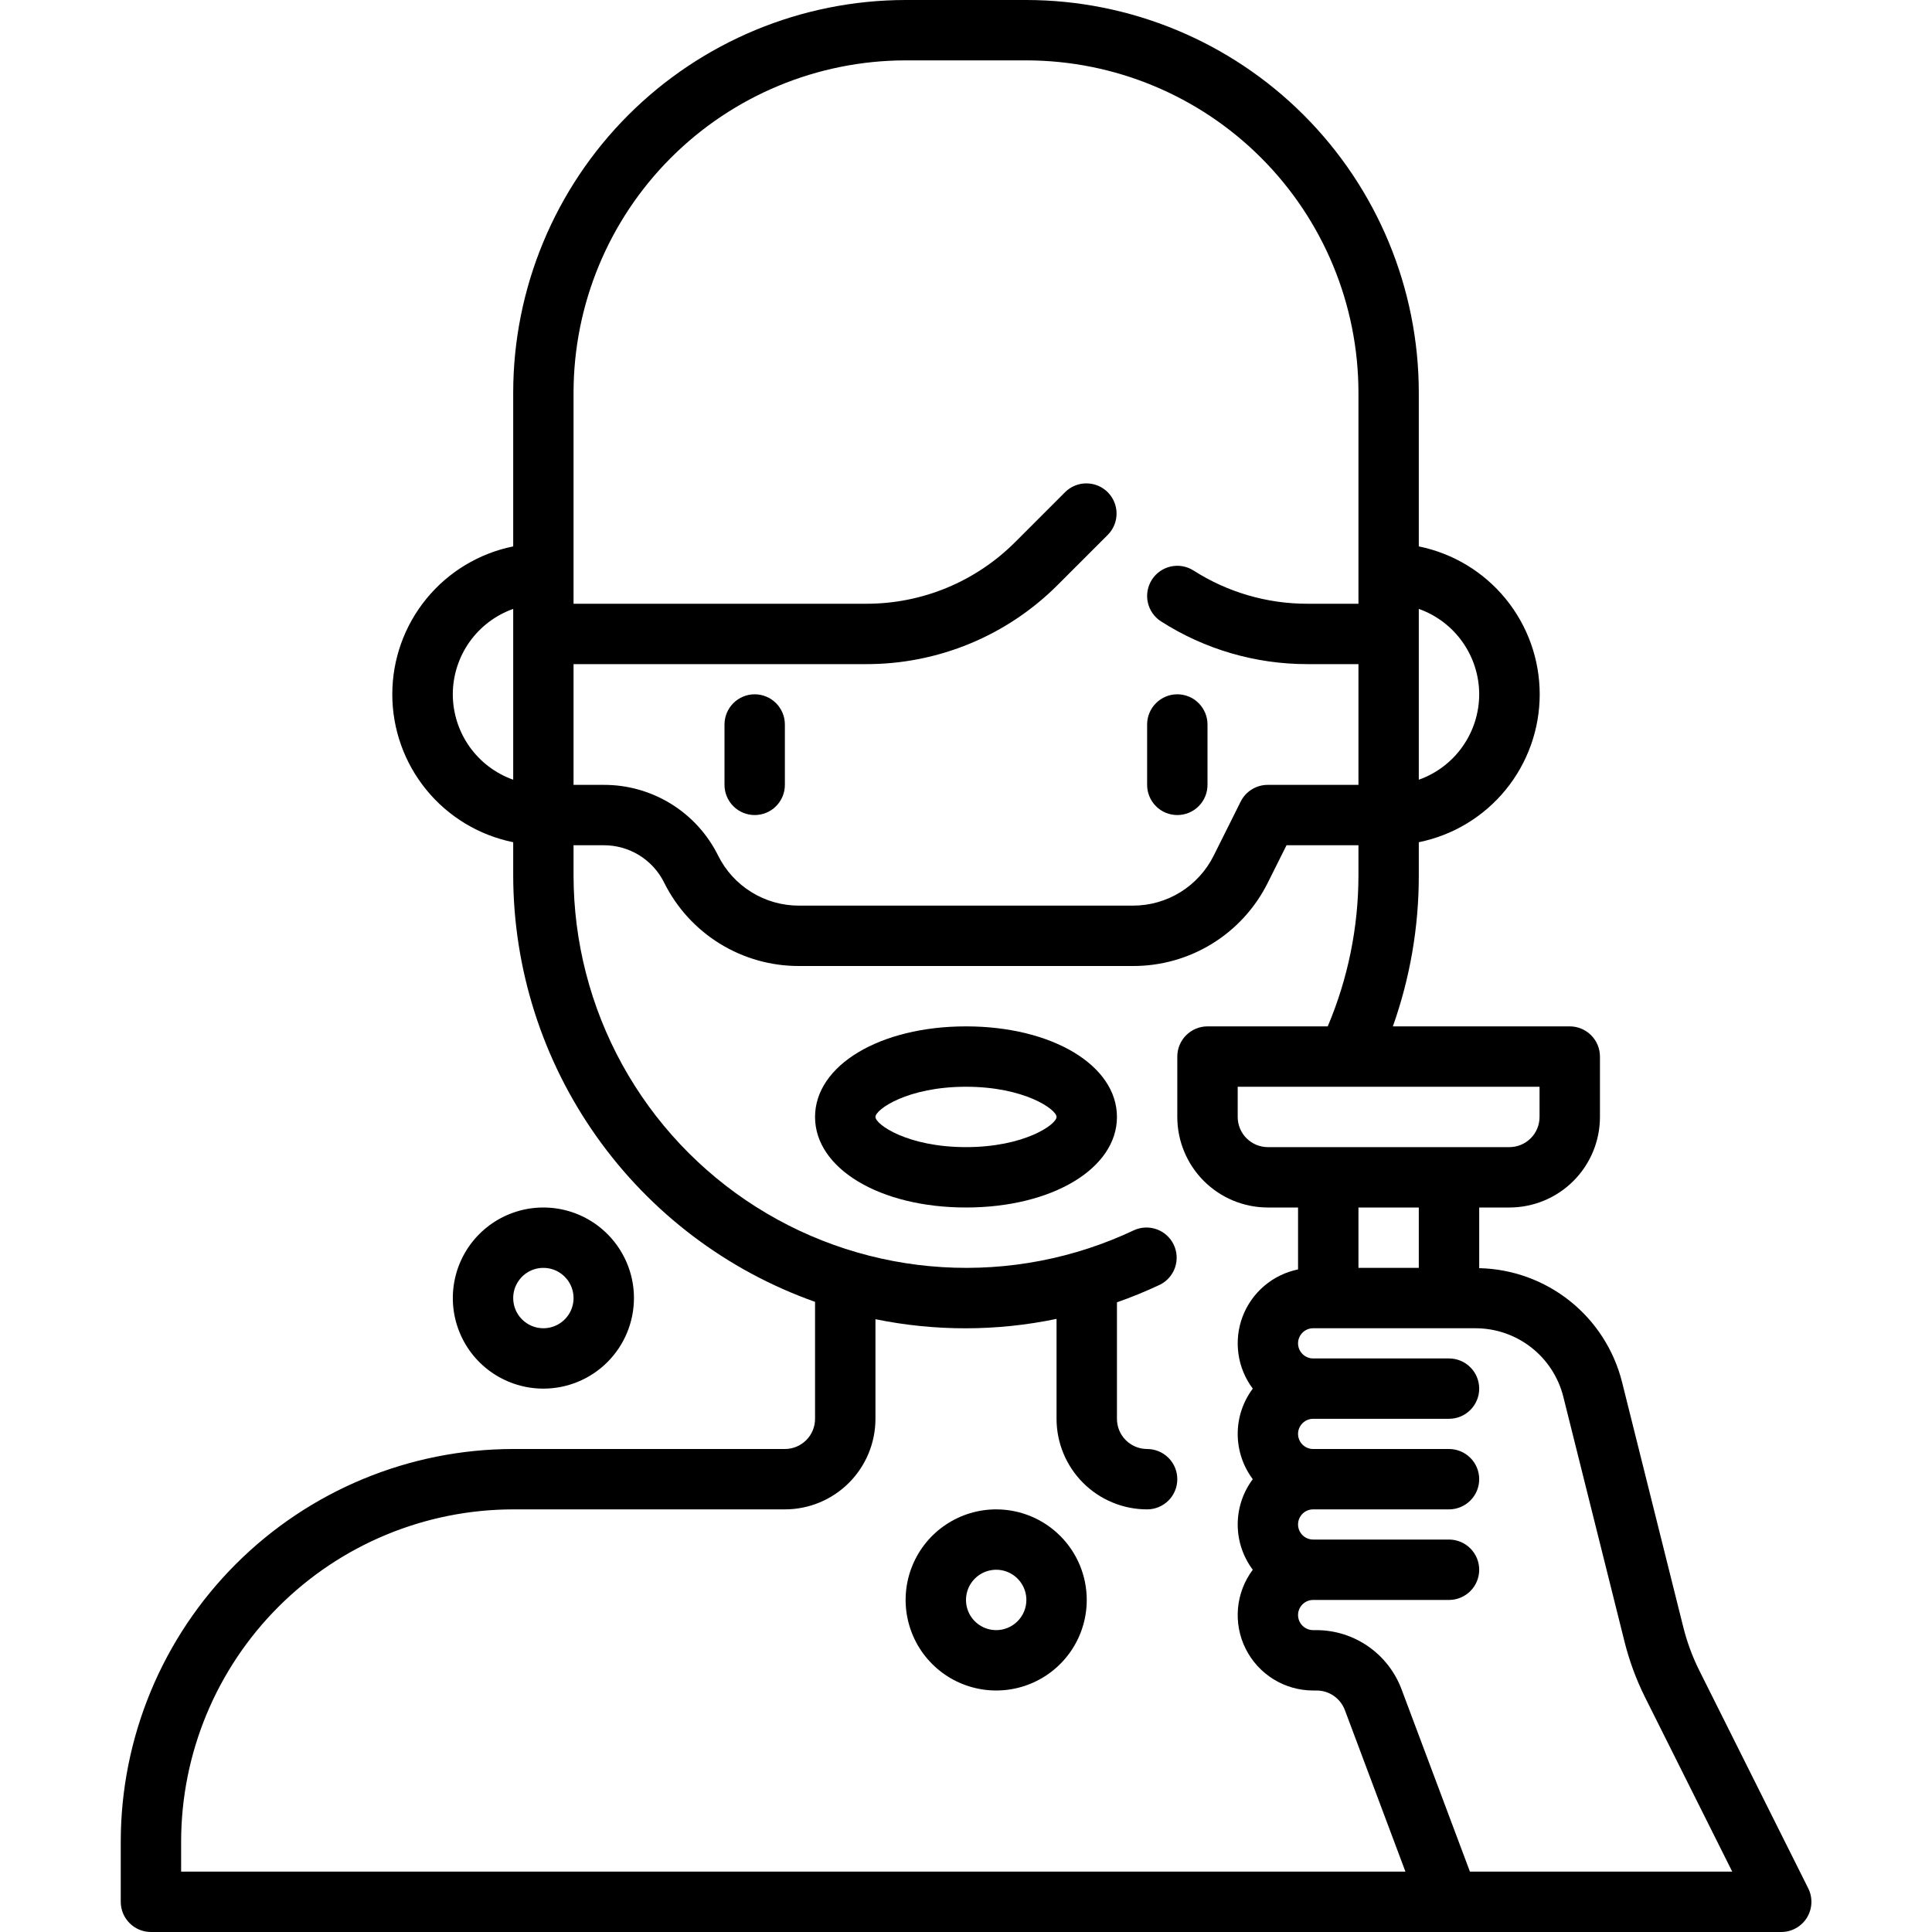 <svg width="60" height="60" viewBox="0 0 60 60" fill="none" xmlns="http://www.w3.org/2000/svg">
<g id="shaving 1" clip-path="url(#clip0_239_1072)">
<g id="Layer 6">
<path id="Vector" d="M23.438 21.562C23.189 21.562 22.95 21.661 22.775 21.837C22.599 22.013 22.5 22.251 22.5 22.5V24.375C22.5 24.624 22.599 24.862 22.775 25.038C22.95 25.214 23.189 25.312 23.438 25.312C23.686 25.312 23.925 25.214 24.1 25.038C24.276 24.862 24.375 24.624 24.375 24.375V22.5C24.375 22.251 24.276 22.013 24.1 21.837C23.925 21.661 23.686 21.562 23.438 21.562Z" fill="current-color"/>
<path id="Vector_2" d="M36.562 25.312C36.811 25.312 37.05 25.214 37.225 25.038C37.401 24.862 37.5 24.624 37.5 24.375V22.5C37.5 22.251 37.401 22.013 37.225 21.837C37.05 21.661 36.811 21.562 36.562 21.562C36.314 21.562 36.075 21.661 35.9 21.837C35.724 22.013 35.625 22.251 35.625 22.5V24.375C35.625 24.624 35.724 24.862 35.9 25.038C36.075 25.214 36.314 25.312 36.562 25.312Z" fill="current-color"/>
<path id="Vector_3" d="M30 31.875C27.327 31.875 25.312 33.084 25.312 34.688C25.312 36.291 27.327 37.5 30 37.5C32.673 37.5 34.688 36.291 34.688 34.688C34.688 33.084 32.673 31.875 30 31.875ZM30 35.625C28.185 35.625 27.188 34.921 27.188 34.688C27.188 34.454 28.185 33.75 30 33.75C31.815 33.75 32.812 34.454 32.812 34.688C32.812 34.921 31.815 35.625 30 35.625Z" fill="current-color"/>
<path id="Vector_4" d="M19.688 40.312C19.688 39.756 19.523 39.212 19.213 38.75C18.904 38.287 18.465 37.927 17.951 37.714C17.437 37.501 16.872 37.446 16.326 37.554C15.781 37.663 15.28 37.93 14.886 38.324C14.493 38.717 14.225 39.218 14.117 39.764C14.008 40.309 14.064 40.875 14.277 41.389C14.489 41.903 14.85 42.342 15.312 42.651C15.775 42.96 16.319 43.125 16.875 43.125C17.621 43.125 18.336 42.829 18.864 42.301C19.391 41.774 19.688 41.058 19.688 40.312ZM15.938 40.312C15.938 40.127 15.992 39.946 16.096 39.792C16.198 39.638 16.345 39.517 16.516 39.446C16.688 39.375 16.876 39.357 17.058 39.393C17.24 39.429 17.407 39.519 17.538 39.65C17.669 39.781 17.758 39.948 17.794 40.13C17.831 40.312 17.812 40.5 17.741 40.671C17.67 40.843 17.55 40.989 17.396 41.092C17.242 41.195 17.06 41.25 16.875 41.25C16.626 41.25 16.388 41.151 16.212 40.975C16.036 40.8 15.938 40.561 15.938 40.312Z" fill="current-color"/>
<path id="Vector_5" d="M30.938 46.875C30.381 46.875 29.837 47.04 29.375 47.349C28.912 47.658 28.552 48.097 28.339 48.611C28.126 49.125 28.07 49.691 28.179 50.236C28.288 50.782 28.555 51.283 28.949 51.676C29.342 52.07 29.843 52.337 30.389 52.446C30.934 52.554 31.5 52.499 32.014 52.286C32.528 52.073 32.967 51.713 33.276 51.25C33.585 50.788 33.75 50.244 33.75 49.688C33.75 48.942 33.454 48.226 32.926 47.699C32.399 47.171 31.683 46.875 30.938 46.875ZM30.938 50.625C30.752 50.625 30.571 50.57 30.417 50.467C30.262 50.364 30.142 50.218 30.071 50.046C30 49.875 29.982 49.687 30.018 49.505C30.054 49.323 30.143 49.156 30.275 49.025C30.406 48.894 30.573 48.804 30.755 48.768C30.936 48.732 31.125 48.75 31.296 48.821C31.468 48.892 31.614 49.013 31.717 49.167C31.82 49.321 31.875 49.502 31.875 49.688C31.875 49.936 31.776 50.175 31.6 50.35C31.425 50.526 31.186 50.625 30.938 50.625Z" fill="current-color"/>
<path id="Vector_6" d="M56.156 58.643L52.774 51.88C52.56 51.451 52.394 51.001 52.277 50.536L50.375 42.925C50.126 41.93 49.557 41.044 48.755 40.404C47.953 39.765 46.963 39.406 45.938 39.384V37.5H46.875C47.621 37.5 48.336 37.204 48.864 36.676C49.391 36.149 49.688 35.433 49.688 34.688V32.812C49.688 32.564 49.589 32.325 49.413 32.15C49.237 31.974 48.999 31.875 48.75 31.875H43.257C43.791 30.37 44.064 28.785 44.062 27.188V26.156C45.122 25.941 46.075 25.366 46.759 24.529C47.443 23.692 47.817 22.644 47.817 21.562C47.817 20.481 47.443 19.433 46.759 18.596C46.075 17.759 45.122 17.184 44.062 16.969V12.188C44.059 8.956 42.773 5.859 40.489 3.574C38.204 1.289 35.106 0.004 31.875 0L28.125 0C24.894 0.004 21.796 1.289 19.511 3.574C17.227 5.859 15.941 8.956 15.938 12.188V16.969C14.878 17.184 13.925 17.759 13.241 18.596C12.557 19.433 12.183 20.481 12.183 21.562C12.183 22.644 12.557 23.692 13.241 24.529C13.925 25.366 14.878 25.941 15.938 26.156V27.188C15.943 30.092 16.846 32.925 18.525 35.295C20.203 37.666 22.574 39.46 25.312 40.43V44.062C25.312 44.311 25.214 44.55 25.038 44.725C24.862 44.901 24.624 45 24.375 45H15.938C12.706 45.004 9.609 46.289 7.324 48.574C5.039 50.858 3.754 53.956 3.75 57.188V59.062C3.75 59.311 3.849 59.55 4.025 59.725C4.2 59.901 4.439 60 4.688 60H55.312C55.473 60.001 55.63 59.961 55.771 59.883C55.911 59.806 56.029 59.694 56.114 59.558C56.198 59.422 56.247 59.266 56.254 59.106C56.262 58.946 56.228 58.787 56.156 58.643ZM44.062 39.375H42.188V37.5H44.062V39.375ZM47.812 34.688C47.812 34.936 47.714 35.175 47.538 35.35C47.362 35.526 47.124 35.625 46.875 35.625H39.375C39.126 35.625 38.888 35.526 38.712 35.35C38.536 35.175 38.438 34.936 38.438 34.688V33.75H47.812V34.688ZM45.938 21.562C45.937 22.144 45.756 22.711 45.42 23.186C45.085 23.661 44.611 24.02 44.062 24.215V18.91C44.611 19.105 45.085 19.464 45.42 19.939C45.756 20.414 45.937 20.981 45.938 21.562ZM17.812 12.188C17.816 9.453 18.903 6.832 20.837 4.899C22.77 2.966 25.391 1.878 28.125 1.875H31.875C34.609 1.878 37.23 2.966 39.163 4.899C41.097 6.832 42.184 9.453 42.188 12.188V18.75H40.606C39.352 18.752 38.124 18.394 37.068 17.719C36.858 17.585 36.604 17.539 36.361 17.593C36.118 17.646 35.907 17.794 35.773 18.003C35.639 18.213 35.593 18.467 35.647 18.71C35.7 18.953 35.848 19.164 36.057 19.298C37.415 20.167 38.994 20.627 40.606 20.625H42.188V24.375H39.375C39.2 24.374 39.028 24.422 38.879 24.514C38.73 24.605 38.609 24.737 38.531 24.893L37.693 26.571C37.461 27.038 37.103 27.431 36.66 27.706C36.216 27.981 35.704 28.126 35.182 28.125H24.817C24.295 28.127 23.782 27.982 23.338 27.707C22.893 27.433 22.534 27.039 22.302 26.571C21.974 25.909 21.468 25.353 20.84 24.965C20.212 24.577 19.488 24.372 18.75 24.375H17.812V20.625H26.894C28.002 20.628 29.1 20.411 30.124 19.987C31.148 19.563 32.078 18.94 32.859 18.154L34.413 16.6C34.584 16.424 34.678 16.187 34.676 15.941C34.674 15.695 34.575 15.46 34.401 15.286C34.228 15.112 33.992 15.014 33.747 15.012C33.501 15.009 33.264 15.104 33.087 15.275L31.534 16.828C30.926 17.439 30.203 17.924 29.406 18.254C28.61 18.584 27.756 18.752 26.894 18.75H17.812V12.188ZM14.062 21.562C14.063 20.981 14.244 20.414 14.579 19.939C14.915 19.464 15.389 19.105 15.938 18.91V24.215C15.389 24.02 14.915 23.661 14.579 23.186C14.244 22.711 14.063 22.144 14.062 21.562ZM5.625 57.188C5.628 54.453 6.716 51.832 8.649 49.899C10.582 47.966 13.203 46.878 15.938 46.875H24.375C25.121 46.875 25.836 46.579 26.364 46.051C26.891 45.524 27.188 44.808 27.188 44.062V40.969C29.044 41.349 30.958 41.346 32.812 40.959V44.062C32.812 44.808 33.109 45.524 33.636 46.051C34.164 46.579 34.879 46.875 35.625 46.875C35.874 46.875 36.112 46.776 36.288 46.6C36.464 46.425 36.562 46.186 36.562 45.938C36.562 45.689 36.464 45.45 36.288 45.275C36.112 45.099 35.874 45 35.625 45C35.376 45 35.138 44.901 34.962 44.725C34.786 44.55 34.688 44.311 34.688 44.062V40.445C35.143 40.285 35.59 40.102 36.027 39.896C36.246 39.786 36.413 39.595 36.492 39.363C36.571 39.131 36.557 38.878 36.452 38.657C36.347 38.436 36.16 38.264 35.93 38.18C35.7 38.095 35.446 38.103 35.223 38.203C33.365 39.083 31.314 39.478 29.263 39.352C27.211 39.227 25.224 38.585 23.487 37.486C21.75 36.387 20.318 34.866 19.326 33.066C18.334 31.265 17.814 29.243 17.812 27.188V26.25H18.75C19.14 26.249 19.522 26.357 19.853 26.561C20.184 26.766 20.452 27.06 20.625 27.409C21.012 28.189 21.61 28.846 22.351 29.304C23.092 29.762 23.946 30.003 24.817 30H35.182C36.054 30.003 36.908 29.762 37.649 29.304C38.39 28.846 38.988 28.189 39.375 27.409L39.954 26.25H42.188V27.188C42.186 28.798 41.862 30.392 41.234 31.875H37.5C37.251 31.875 37.013 31.974 36.837 32.15C36.661 32.325 36.562 32.564 36.562 32.812V34.688C36.562 35.433 36.859 36.149 37.386 36.676C37.914 37.204 38.629 37.5 39.375 37.5H40.312V39.423C39.925 39.502 39.564 39.678 39.263 39.934C38.962 40.19 38.731 40.517 38.59 40.887C38.45 41.256 38.406 41.655 38.461 42.047C38.516 42.438 38.669 42.809 38.906 43.125C38.602 43.531 38.438 44.024 38.438 44.531C38.438 45.038 38.602 45.532 38.906 45.938C38.602 46.343 38.438 46.837 38.438 47.344C38.438 47.851 38.602 48.344 38.906 48.75C38.645 49.098 38.486 49.512 38.447 49.946C38.408 50.379 38.49 50.815 38.685 51.204C38.88 51.594 39.179 51.921 39.549 52.15C39.919 52.379 40.346 52.5 40.781 52.5H40.888C41.079 52.5 41.265 52.558 41.422 52.667C41.579 52.776 41.699 52.93 41.766 53.108L43.647 58.125H5.625V57.188ZM45.65 58.125L43.522 52.451C43.319 51.916 42.959 51.455 42.489 51.129C42.019 50.802 41.46 50.627 40.888 50.625H40.781C40.657 50.625 40.538 50.576 40.45 50.488C40.362 50.4 40.312 50.281 40.312 50.156C40.312 50.032 40.362 49.913 40.45 49.825C40.538 49.737 40.657 49.688 40.781 49.688H45C45.249 49.688 45.487 49.589 45.663 49.413C45.839 49.237 45.938 48.999 45.938 48.75C45.938 48.501 45.839 48.263 45.663 48.087C45.487 47.911 45.249 47.812 45 47.812H40.781C40.657 47.812 40.538 47.763 40.45 47.675C40.362 47.587 40.312 47.468 40.312 47.344C40.312 47.219 40.362 47.1 40.45 47.012C40.538 46.924 40.657 46.875 40.781 46.875H45C45.249 46.875 45.487 46.776 45.663 46.6C45.839 46.425 45.938 46.186 45.938 45.938C45.938 45.689 45.839 45.45 45.663 45.275C45.487 45.099 45.249 45 45 45H40.781C40.657 45 40.538 44.951 40.45 44.863C40.362 44.775 40.312 44.656 40.312 44.531C40.312 44.407 40.362 44.288 40.45 44.2C40.538 44.112 40.657 44.062 40.781 44.062H45C45.249 44.062 45.487 43.964 45.663 43.788C45.839 43.612 45.938 43.374 45.938 43.125C45.938 42.876 45.839 42.638 45.663 42.462C45.487 42.286 45.249 42.188 45 42.188H40.781C40.657 42.188 40.538 42.138 40.45 42.05C40.362 41.962 40.312 41.843 40.312 41.719C40.312 41.594 40.362 41.475 40.45 41.387C40.538 41.299 40.657 41.25 40.781 41.25H45.822C46.45 41.25 47.059 41.459 47.553 41.845C48.048 42.231 48.399 42.772 48.551 43.38L50.453 50.992C50.603 51.589 50.817 52.167 51.092 52.718L53.796 58.125H45.65Z" fill="current-color"/>
</g>
</g>
<defs>
<clipPath id="clip0_239_1072">
<rect width="60" height="60" fill="current-color"/>
</clipPath>
</defs>
</svg>
